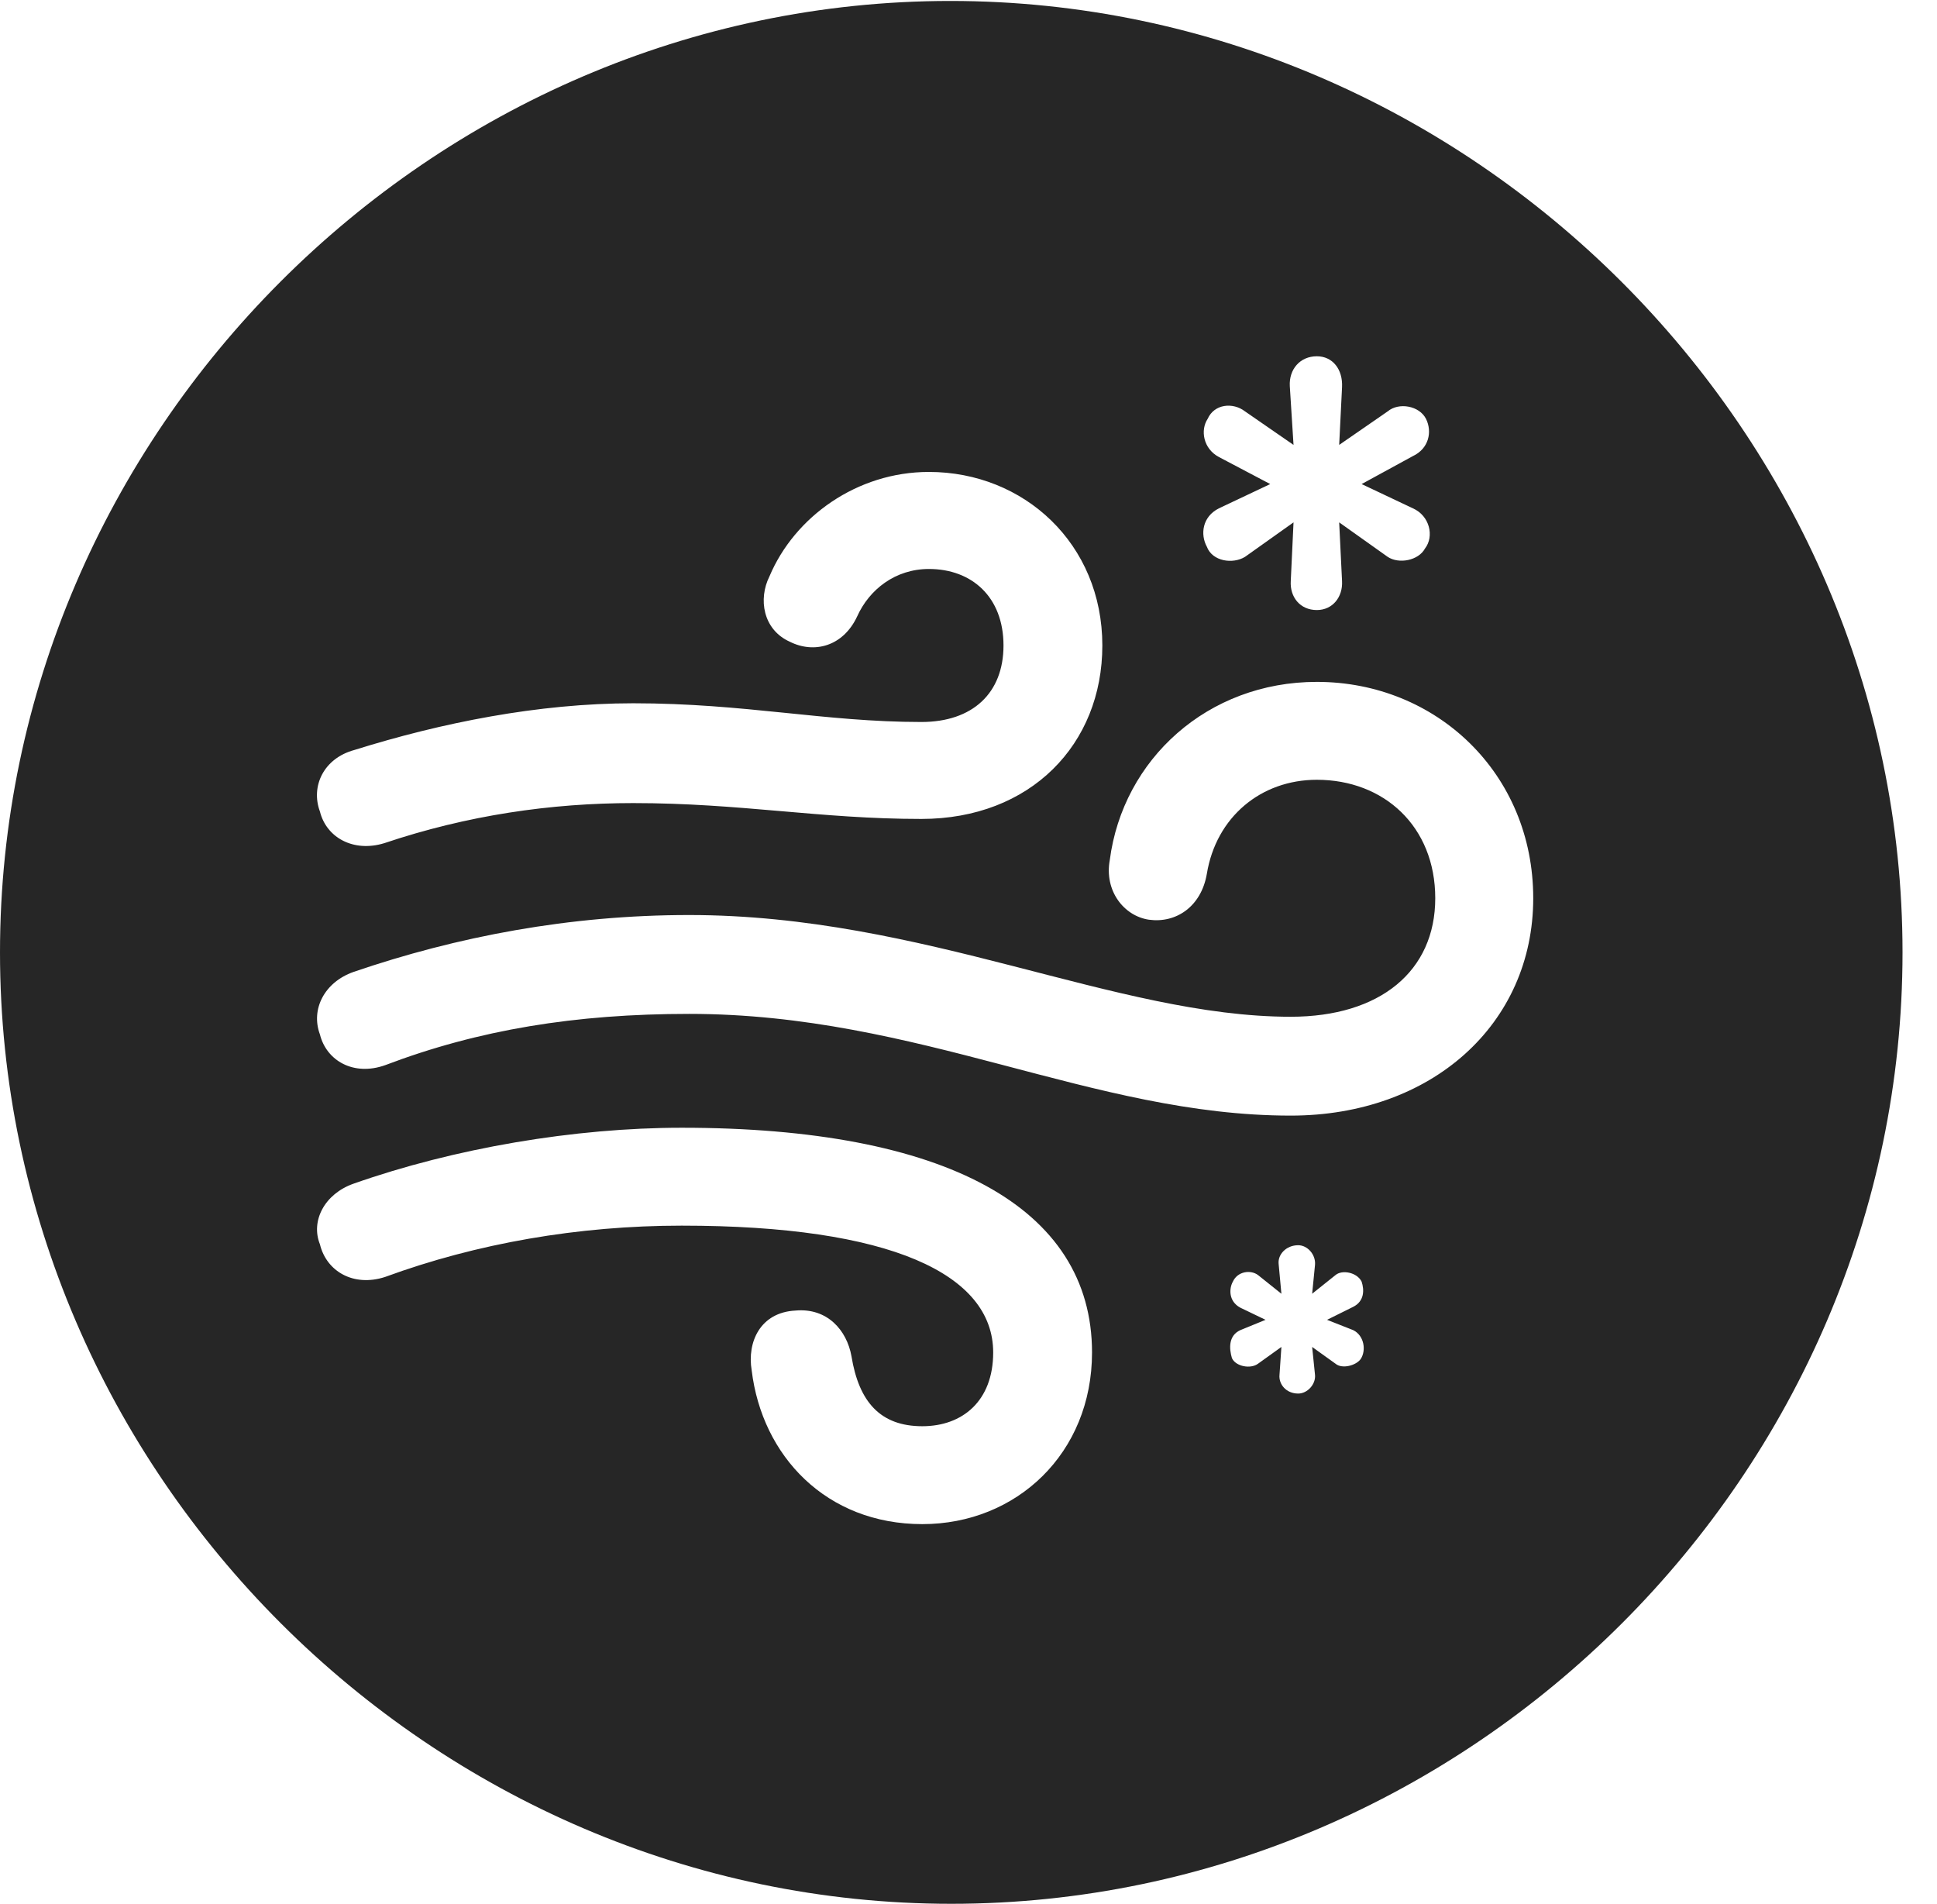 <?xml version="1.0" encoding="UTF-8"?>
<!--Generator: Apple Native CoreSVG 232.5-->
<!DOCTYPE svg
PUBLIC "-//W3C//DTD SVG 1.1//EN"
       "http://www.w3.org/Graphics/SVG/1.1/DTD/svg11.dtd">
<svg version="1.1" xmlns="http://www.w3.org/2000/svg" xmlns:xlink="http://www.w3.org/1999/xlink" width="20.283" height="19.932">
 <g>
  <rect height="19.932" opacity="0" width="20.283" x="0" y="0"/>
  <path d="M19.922 9.971C19.922 15.42 15.41 19.932 9.961 19.932C4.521 19.932 0 15.42 0 9.971C0 4.531 4.512 0.01 9.951 0.01C15.4 0.01 19.922 4.531 19.922 9.971ZM3.701 12.393C3.398 12.5 3.252 12.783 3.35 13.027C3.418 13.31 3.701 13.477 4.033 13.369C4.99 13.018 6.055 12.832 7.139 12.832C9.326 12.832 10.4 13.34 10.4 14.16C10.4 14.668 10.078 14.932 9.658 14.932C9.219 14.932 8.994 14.678 8.916 14.199C8.867 13.926 8.662 13.691 8.33 13.721C7.959 13.74 7.822 14.053 7.871 14.346C7.979 15.244 8.652 15.957 9.658 15.957C10.645 15.957 11.435 15.215 11.435 14.16C11.435 12.637 9.893 11.807 7.139 11.807C6.016 11.807 4.756 12.021 3.701 12.393ZM13.389 13.232L13.418 13.545L13.174 13.35C13.096 13.291 12.959 13.31 12.91 13.418C12.871 13.486 12.861 13.623 12.988 13.691L13.252 13.818L12.988 13.926C12.861 13.984 12.871 14.121 12.9 14.219C12.94 14.307 13.096 14.336 13.174 14.277L13.418 14.102L13.398 14.395C13.389 14.492 13.467 14.59 13.594 14.59C13.691 14.59 13.779 14.492 13.77 14.395L13.74 14.102L13.984 14.277C14.053 14.336 14.199 14.297 14.248 14.229C14.307 14.141 14.287 13.984 14.17 13.926L13.896 13.818L14.17 13.682C14.287 13.623 14.287 13.506 14.258 13.418C14.209 13.32 14.053 13.291 13.984 13.35L13.74 13.545L13.77 13.242C13.779 13.135 13.691 13.037 13.594 13.037C13.467 13.037 13.379 13.135 13.389 13.232ZM11.621 9.004C11.562 9.326 11.768 9.59 12.031 9.629C12.315 9.668 12.578 9.492 12.637 9.15C12.734 8.555 13.203 8.164 13.789 8.164C14.492 8.164 15.029 8.652 15.029 9.404C15.029 10.166 14.453 10.645 13.516 10.645C11.68 10.645 9.678 9.58 7.217 9.58C5.967 9.58 4.785 9.805 3.701 10.176C3.398 10.283 3.252 10.566 3.35 10.83C3.418 11.104 3.701 11.27 4.033 11.152C5.01 10.781 6.025 10.615 7.217 10.615C9.629 10.615 11.435 11.68 13.516 11.68C14.99 11.68 16.055 10.723 16.055 9.404C16.055 8.096 15.039 7.139 13.789 7.139C12.646 7.139 11.758 7.949 11.621 9.004ZM8.057 6.035C7.939 6.27 7.988 6.592 8.271 6.719C8.525 6.846 8.828 6.768 8.975 6.455C9.102 6.172 9.375 5.957 9.727 5.957C10.176 5.957 10.508 6.25 10.508 6.758C10.508 7.256 10.185 7.559 9.648 7.559C8.633 7.559 7.803 7.363 6.631 7.363C5.635 7.363 4.619 7.568 3.711 7.852C3.389 7.939 3.252 8.232 3.35 8.496C3.418 8.77 3.701 8.926 4.023 8.828C4.893 8.535 5.771 8.408 6.631 8.408C7.754 8.408 8.584 8.574 9.648 8.574C10.791 8.574 11.543 7.793 11.543 6.758C11.543 5.693 10.723 4.941 9.727 4.941C8.975 4.941 8.32 5.41 8.057 6.035ZM13.506 4.043L13.545 4.658L13.037 4.307C12.91 4.209 12.715 4.229 12.646 4.385C12.568 4.502 12.598 4.697 12.764 4.785L13.301 5.068L12.764 5.322C12.588 5.41 12.568 5.596 12.637 5.723C12.695 5.879 12.91 5.908 13.037 5.83L13.545 5.469L13.516 6.084C13.506 6.25 13.613 6.387 13.789 6.387C13.955 6.387 14.062 6.25 14.053 6.084L14.023 5.469L14.531 5.83C14.648 5.908 14.854 5.869 14.922 5.742C15.02 5.615 14.971 5.4 14.795 5.322L14.258 5.068L14.795 4.775C14.961 4.697 15 4.521 14.932 4.385C14.863 4.248 14.648 4.209 14.531 4.307L14.023 4.658L14.053 4.053C14.062 3.867 13.955 3.73 13.789 3.73C13.613 3.73 13.496 3.867 13.506 4.043Z" fill="#000000" fill-opacity="0.85"/>
 </g>
</svg>
